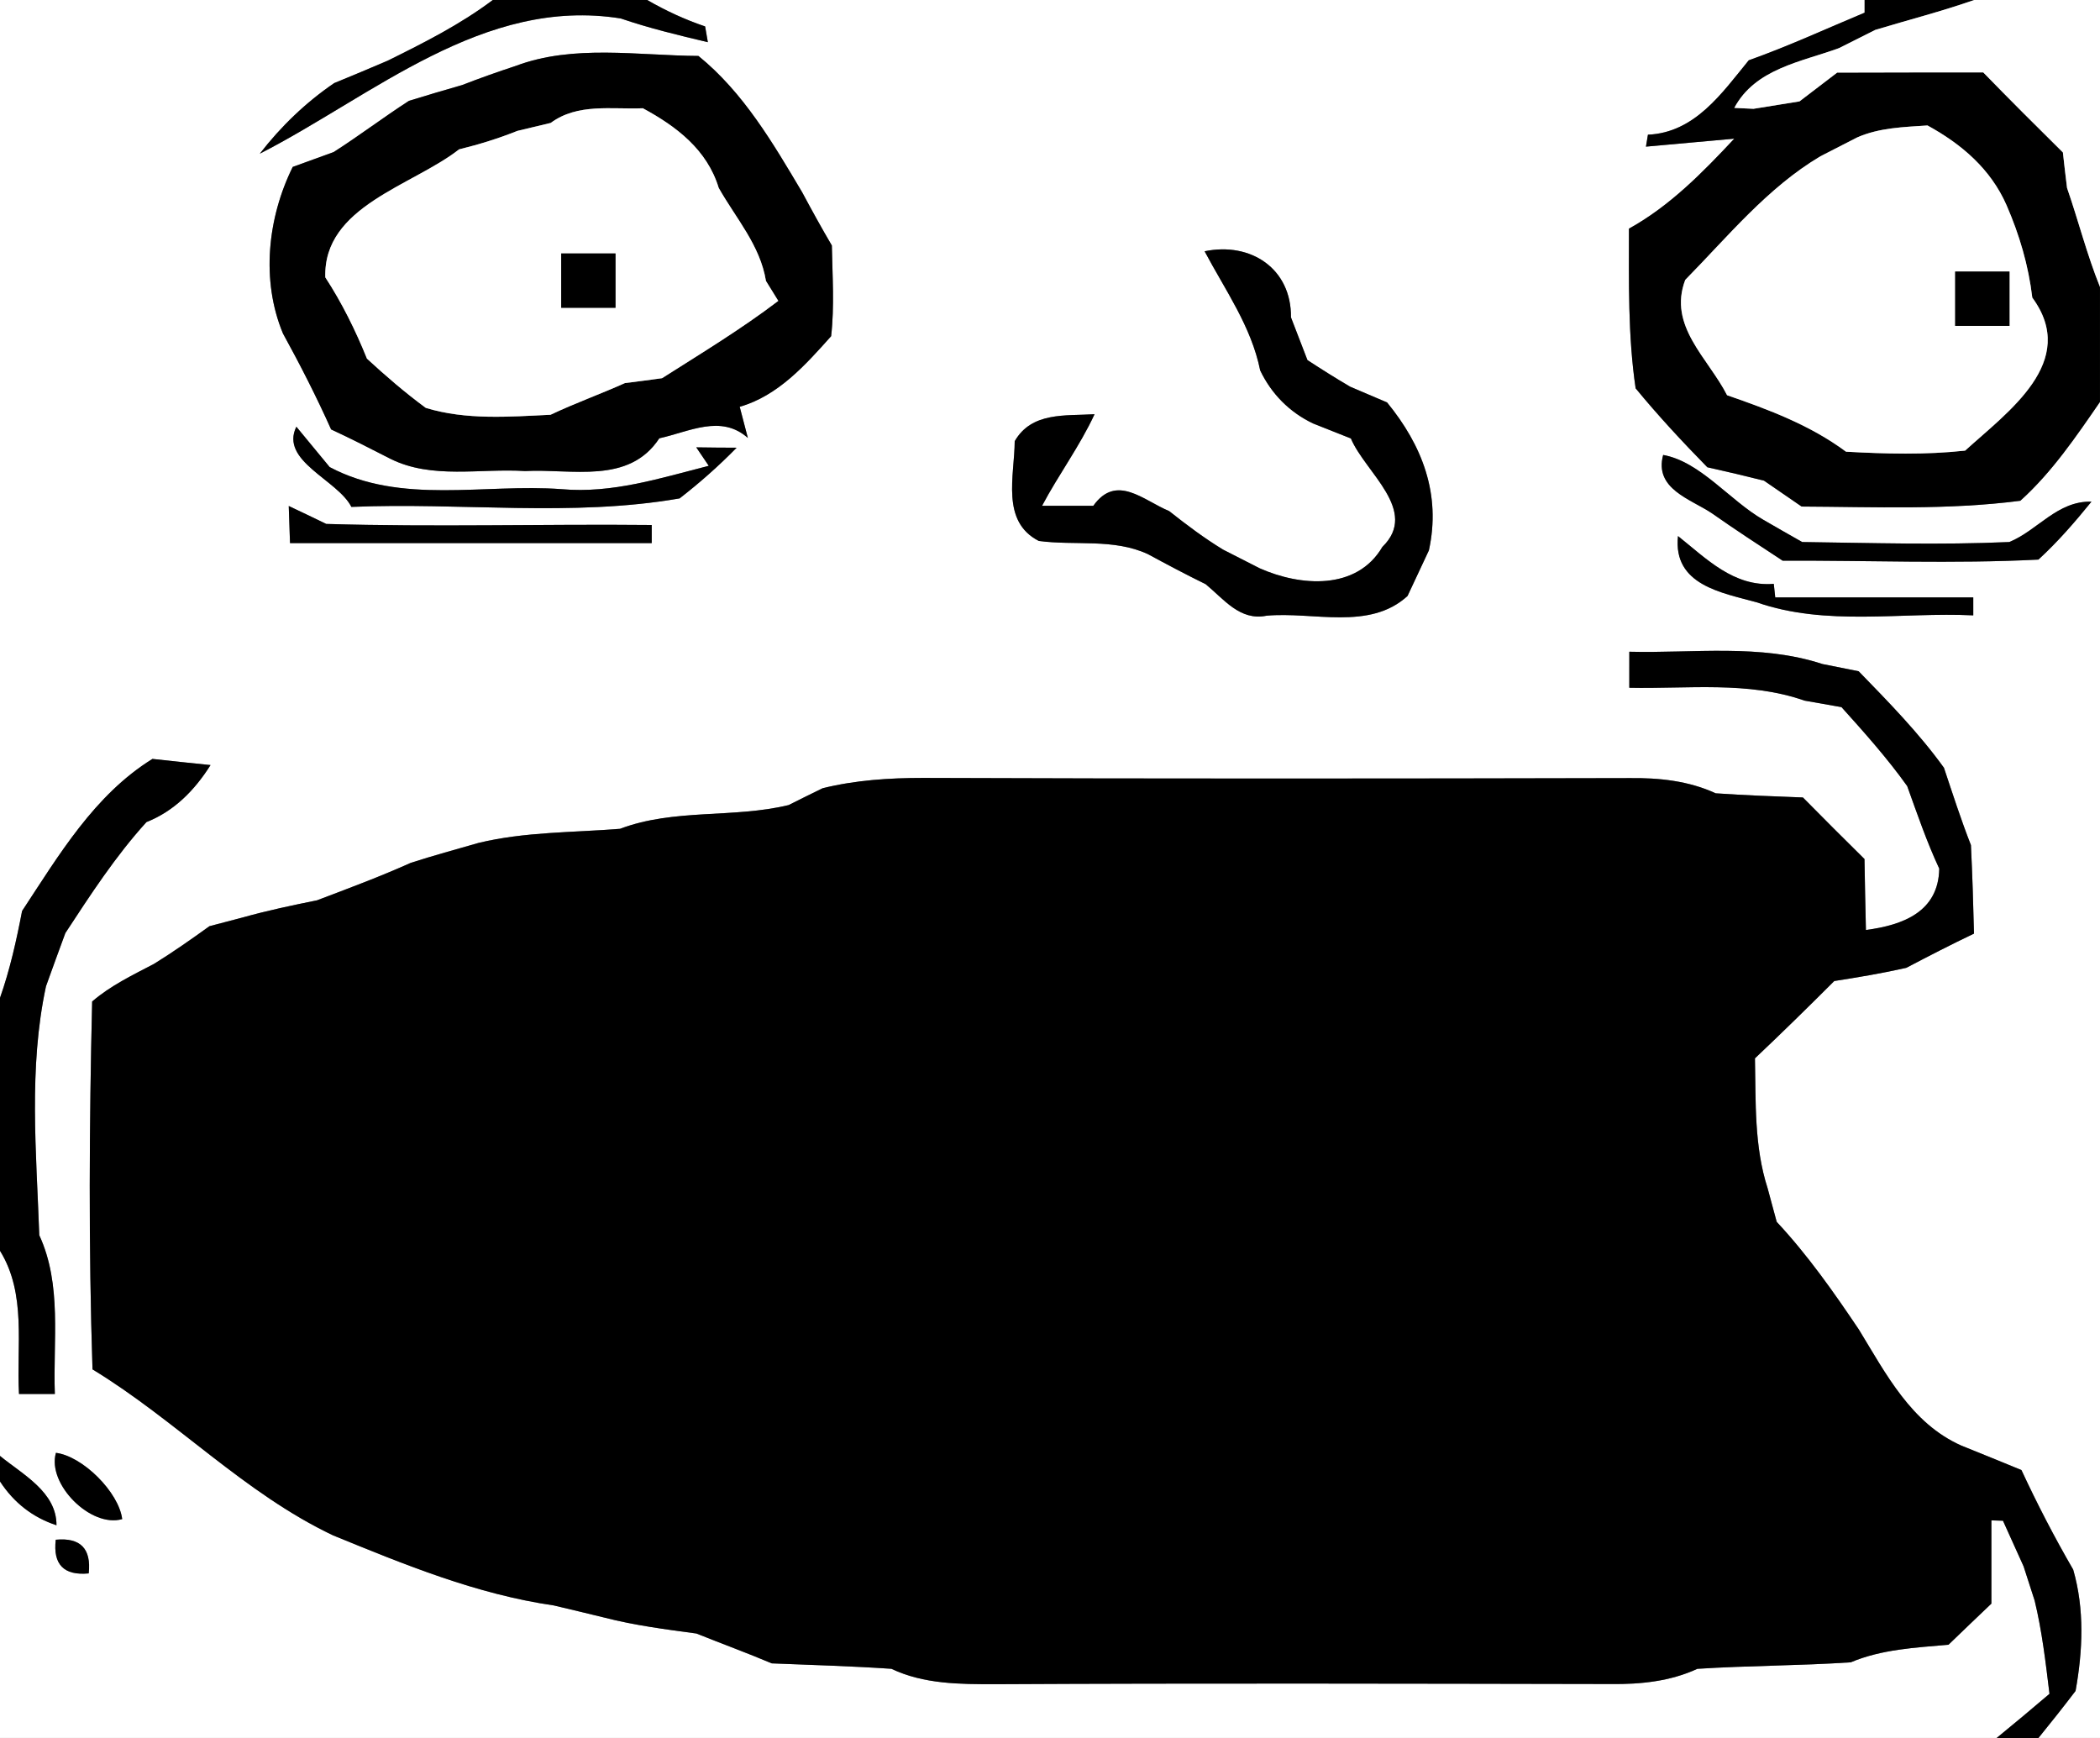 <?xml version="1.0" encoding="utf-8"?>
<!-- Generator: Adobe Illustrator 15.0.2, SVG Export Plug-In . SVG Version: 6.00 Build 0)  -->
<!DOCTYPE svg PUBLIC "-//W3C//DTD SVG 1.1//EN" "http://www.w3.org/Graphics/SVG/1.1/DTD/svg11.dtd">
<svg version="1.1" id="Layer_1" xmlns="http://www.w3.org/2000/svg" xmlns:xlink="http://www.w3.org/1999/xlink" x="0px" y="0px"
	 width="116px" height="96px" viewBox="0 0 116 96" enable-background="new 0 0 116 96" xml:space="preserve">
<rect x="0" y="0" width="116" height="96" fill="#808080" stroke="none"/>
<path fill="#FFFFFF" d="M0,0h27.22c-1.79,1.35-3.8,2.36-5.8,3.35c-0.99,0.42-1.97,0.84-2.96,1.24c-1.57,1.07-2.95,2.4-4.11,3.9
	c6.26-3.2,12.35-8.69,19.94-7.47c1.58,0.54,3.2,0.93,4.81,1.31l-0.15-0.87c-1.12-0.38-2.18-0.87-3.2-1.46H103v0.7
	c-2.13,0.89-4.23,1.86-6.4,2.63c-1.479,1.81-2.979,4-5.57,4.11L90.92,8.1c1.62-0.14,3.25-0.3,4.88-0.44
	c-1.75,1.87-3.56,3.72-5.819,4.97c0,2.95-0.061,5.9,0.369,8.82c1.25,1.52,2.59,2.96,3.961,4.36c1.039,0.23,2.09,0.48,3.129,0.74
	c0.521,0.36,1.561,1.07,2.08,1.43c4.03,0.02,8.07,0.2,12.08-0.32c1.75-1.58,3.07-3.53,4.4-5.46V96h-3.4
	c0.7-0.859,1.381-1.72,2.051-2.6c0.399-2.221,0.5-4.51-0.131-6.7c-1.039-1.79-1.99-3.63-2.859-5.5c-1.11-0.45-2.21-0.91-3.32-1.351
	c-2.77-1.229-4.16-3.959-5.66-6.41c-1.39-2.069-2.83-4.119-4.539-5.949c-0.121-0.46-0.381-1.391-0.5-1.85
	c-0.75-2.32-0.65-4.771-0.701-7.181c1.48-1.399,2.94-2.83,4.381-4.271c1.33-0.209,2.66-0.43,3.979-0.729
	c1.24-0.649,2.479-1.29,3.74-1.89c-0.04-1.631-0.09-3.26-0.17-4.89c-0.55-1.4-1.011-2.84-1.49-4.27c-1.39-1.93-3.06-3.63-4.71-5.33
	c-0.5-0.1-1.5-0.3-2-0.4C97.23,35.55,93.55,36.09,90,36c0,0.5,0,1.5,0,1.99c3.221,0.07,6.57-0.38,9.68,0.71
	c0.51,0.09,1.53,0.27,2.041,0.36c1.27,1.41,2.529,2.82,3.629,4.36c0.551,1.53,1.08,3.08,1.771,4.56c-0.04,2.379-1.99,3.12-4.05,3.39
	c-0.03-1.3-0.061-2.61-0.08-3.92c-1.141-1.13-2.28-2.26-3.4-3.4c-1.609-0.06-3.22-0.12-4.82-0.23c-1.49-0.69-3.129-0.86-4.75-0.84
	C77.01,43.01,64,43.02,51,42.97c-1.87,0-3.74,0.12-5.56,0.57c-0.47,0.23-1.41,0.69-1.88,0.93c-3.06,0.74-6.32,0.18-9.31,1.311
	c-2.61,0.21-5.26,0.16-7.82,0.78c-1.25,0.36-2.5,0.7-3.74,1.1c-1.69,0.76-3.44,1.41-5.18,2.07c-1.38,0.279-2.76,0.569-4.11,0.949
	c-0.46,0.12-1.37,0.36-1.83,0.48c-1,0.72-2.01,1.43-3.06,2.08c-1.18,0.619-2.4,1.199-3.42,2.08c-0.16,6.76-0.2,13.56,0.02,20.32
	c4.62,2.81,8.38,6.84,13.29,9.17c3.96,1.619,7.92,3.25,12.19,3.869c0.93,0.221,1.86,0.44,2.79,0.67c1.67,0.431,3.38,0.65,5.09,0.881
	c1.39,0.56,2.79,1.069,4.16,1.649c2.2,0.09,4.41,0.15,6.61,0.3c1.79,0.851,3.78,0.851,5.72,0.851C66.311,92.97,77.65,93,89,93.02
	c1.62,0.021,3.27-0.149,4.76-0.84c2.82-0.18,5.65-0.17,8.471-0.359c1.709-0.721,3.58-0.811,5.399-0.971
	c0.79-0.76,1.58-1.52,2.37-2.27c0-1.54,0-3.07,0-4.6l0.641,0.02c0.289,0.63,0.85,1.891,1.139,2.52
	c0.15,0.471,0.461,1.42,0.611,1.891c0.409,1.689,0.609,3.42,0.819,5.15c-0.96,0.819-1.94,1.64-2.92,2.439H0V81.83
	c0.77,1.18,1.81,1.99,3.12,2.42c0.01-1.84-1.88-2.811-3.12-3.83V69.09C1.48,71.48,0.9,74.35,1.05,77c0.49,0,1.48,0,1.98,0
	c-0.11-2.92,0.41-6.02-0.86-8.77c-0.16-4.57-0.6-9.24,0.37-13.75c0.35-0.98,0.71-1.961,1.07-2.94c1.39-2.12,2.77-4.25,4.48-6.13
	c1.54-0.61,2.67-1.77,3.54-3.15c-0.8-0.08-2.41-0.25-3.21-0.34c-3.21,1.99-5.17,5.32-7.2,8.4c-0.31,1.619-0.67,3.24-1.22,4.8V0
	 M28.49,3.64c-1,0.33-1.99,0.68-2.97,1.06c-0.98,0.28-1.96,0.57-2.93,0.87c-1.41,0.91-2.75,1.93-4.16,2.83
	c-0.57,0.2-1.69,0.62-2.26,0.82c-1.39,2.811-1.76,6.271-0.54,9.2c0.95,1.73,1.85,3.49,2.66,5.3c1.1,0.51,2.18,1.061,3.27,1.62
	c2.3,1.15,4.97,0.52,7.44,0.68c2.59-0.14,5.73,0.76,7.42-1.81c1.65-0.36,3.4-1.34,4.89-0.02l-0.45-1.72
	c2.12-0.61,3.63-2.31,5.05-3.9c0.19-1.66,0.07-3.34,0.04-5.01c-0.57-0.97-1.11-1.95-1.64-2.94c-1.61-2.71-3.24-5.51-5.73-7.53
	C35.24,3.07,31.68,2.44,28.49,3.64 M66.54,13.88c1.14,2.15,2.58,4.15,3.069,6.58c0.621,1.3,1.621,2.31,2.92,2.93
	c0.521,0.21,1.57,0.62,2.091,0.83c0.79,1.88,3.79,3.99,1.739,5.99c-1.42,2.42-4.529,2.18-6.779,1.18c-0.51-0.26-1.52-0.77-2.02-1.03
	c-1.051-0.64-2.021-1.37-2.98-2.13c-1.41-0.58-2.91-2.09-4.189-0.29c-0.711,0-2.121,0-2.831,0c0.91-1.72,2.081-3.29,2.9-5.06
	c-1.61,0.1-3.47-0.14-4.41,1.49c-0.01,1.91-0.78,4.43,1.33,5.51c2,0.27,4.14-0.15,6.03,0.73c1.05,0.57,2.109,1.13,3.189,1.66
	c1,0.82,1.891,2.04,3.36,1.74c2.569-0.24,5.681,0.84,7.79-1.09c0.29-0.63,0.891-1.89,1.18-2.52c0.68-3.1-0.369-5.8-2.31-8.17
	c-0.511-0.22-1.53-0.65-2.04-0.87c-0.801-0.47-1.58-0.96-2.359-1.47c-0.23-0.59-0.681-1.77-0.91-2.36
	C71.34,14.84,69.09,13.35,66.54,13.88 M19.41,28c6.03-0.26,12.16,0.57,18.13-0.47c1.11-0.86,2.16-1.79,3.15-2.8
	c-0.56,0-1.68-0.01-2.23-0.02l0.69,1.02c-2.67,0.68-5.33,1.54-8.13,1.29c-4.27-0.32-8.86,0.88-12.81-1.22
	c-0.46-0.56-1.38-1.67-1.84-2.23C15.44,25.47,18.65,26.5,19.41,28 M91.87,25.13c-0.511,1.88,1.53,2.44,2.69,3.22
	c1.279,0.9,2.6,1.76,3.91,2.62c4.709-0.02,9.43,0.18,14.129-0.06c1.07-0.98,2.021-2.08,2.93-3.2c-1.889-0.05-2.969,1.59-4.539,2.23
	c-3.811,0.17-7.631,0.05-11.44,0c-0.54-0.3-1.61-0.92-2.149-1.23C95.529,27.63,93.92,25.5,91.87,25.13 M15.95,27.95
	c0.02,0.51,0.05,1.54,0.07,2.05c6.66,0,13.32,0,19.98,0v-1c-5.99-0.06-11.99,0.12-17.98-0.06C17.5,28.69,16.47,28.19,15.95,27.95
	 M92.689,29.61c-0.289,2.72,2.44,3.13,4.351,3.66c3.84,1.34,7.979,0.53,11.96,0.72V33c-3.65,0-7.29,0-10.939,0l-0.08-0.75
	C95.77,32.43,94.26,30.86,92.689,29.61 M3.09,80.25c-0.5,1.73,1.93,4.16,3.66,3.66C6.56,82.42,4.57,80.439,3.09,80.25 M3.08,85.05
	c-0.16,1.37,0.45,1.99,1.82,1.86C5.05,85.54,4.44,84.92,3.08,85.05z"/>
<path d="M27.22,0h8.53c1.02,0.59,2.08,1.08,3.2,1.46l0.15,0.87c-1.61-0.38-3.23-0.77-4.81-1.31C26.7-0.2,20.61,5.29,14.35,8.49
	c1.16-1.5,2.54-2.83,4.11-3.9c0.99-0.4,1.97-0.82,2.96-1.24C23.42,2.36,25.43,1.35,27.22,0z"/>
<path d="M103,0h6.05c-1.8,0.63-3.64,1.1-5.46,1.65c-0.5,0.25-1.51,0.76-2.01,1.01c-2.08,0.76-4.62,1.13-5.78,3.3l1.06,0.05
	C97.5,5.91,98.77,5.7,99.4,5.6c0.52-0.4,1.56-1.19,2.08-1.59C104.17,4,106.859,4,109.55,4c1.45,1.49,2.921,2.96,4.4,4.42
	c0.05,0.49,0.17,1.47,0.229,1.96c0.631,1.82,1.1,3.69,1.82,5.47v6.35c-1.33,1.93-2.65,3.88-4.4,5.46
	c-4.01,0.52-8.05,0.34-12.08,0.32c-0.52-0.36-1.56-1.07-2.08-1.43c-1.039-0.26-2.09-0.51-3.129-0.74
	c-1.371-1.4-2.711-2.84-3.961-4.36c-0.43-2.92-0.369-5.87-0.369-8.82c2.26-1.25,4.069-3.1,5.819-4.97c-1.63,0.14-3.26,0.3-4.88,0.44
	l0.109-0.66c2.591-0.11,4.091-2.3,5.57-4.11c2.17-0.77,4.271-1.74,6.4-2.63V0 M95.471,6.24C95.76,6.58,95.76,6.58,95.471,6.24
	 M102.59,7.59c-0.51,0.26-1.52,0.78-2.029,1.04c-2.92,1.73-5.11,4.43-7.471,6.83c-0.97,2.55,1.27,4.32,2.311,6.37
	c2.31,0.8,4.59,1.65,6.57,3.12c2.189,0.12,4.399,0.18,6.579-0.06c2.36-2.15,6.31-4.91,3.71-8.45c-0.21-1.77-0.71-3.47-1.42-5.1
	c-0.88-2.01-2.49-3.38-4.369-4.41C105.16,7.02,103.82,7.05,102.59,7.59z"/>
<path fill="#FFFFFF" d="M109.05,0H116v15.85c-0.721-1.78-1.189-3.65-1.82-5.47c-0.06-0.49-0.18-1.47-0.229-1.96
	c-1.479-1.46-2.95-2.93-4.4-4.42c-2.69,0-5.38,0-8.069,0.01C100.96,4.41,99.92,5.2,99.4,5.6c-0.631,0.1-1.9,0.31-2.541,0.41
	L95.8,5.96c1.16-2.17,3.7-2.54,5.78-3.3c0.5-0.25,1.51-0.76,2.01-1.01C105.41,1.1,107.25,0.63,109.05,0z"/>
<path d="M28.49,3.64c3.19-1.2,6.75-0.57,10.09-0.55c2.49,2.02,4.12,4.82,5.73,7.53c0.53,0.99,1.07,1.97,1.64,2.94
	c0.03,1.67,0.15,3.35-0.04,5.01c-1.42,1.59-2.93,3.29-5.05,3.9l0.45,1.72c-1.49-1.32-3.24-0.34-4.89,0.02
	c-1.69,2.57-4.83,1.67-7.42,1.81c-2.47-0.16-5.14,0.47-7.44-0.68c-1.09-0.56-2.17-1.11-3.27-1.62c-0.81-1.81-1.71-3.57-2.66-5.3
	c-1.22-2.93-0.85-6.39,0.54-9.2c0.57-0.2,1.69-0.62,2.26-0.82c1.41-0.9,2.75-1.92,4.16-2.83c0.97-0.3,1.95-0.59,2.93-0.87
	C26.5,4.32,27.49,3.97,28.49,3.64 M30.42,6.79c-0.46,0.11-1.38,0.33-1.84,0.44c-1.05,0.42-2.12,0.75-3.22,1.02
	c-2.6,2.03-7.51,3.14-7.39,7.07c0.92,1.41,1.67,2.93,2.3,4.49c1.04,0.96,2.11,1.88,3.25,2.72c2.23,0.68,4.59,0.49,6.89,0.38
	c1.35-0.64,2.75-1.14,4.11-1.75c0.52-0.06,1.54-0.2,2.05-0.27c2.17-1.38,4.37-2.71,6.42-4.27l-0.68-1.1
	c-0.32-1.97-1.66-3.46-2.61-5.14c-0.64-2.11-2.34-3.4-4.19-4.4C33.78,6.05,31.91,5.69,30.42,6.79z"/>
<path fill="#FFFFFF" d="M30.42,6.79c1.49-1.1,3.36-0.74,5.09-0.81c1.85,1,3.55,2.29,4.19,4.4c0.95,1.68,2.29,3.17,2.61,5.14
	l0.68,1.1c-2.05,1.56-4.25,2.89-6.42,4.27c-0.51,0.07-1.53,0.21-2.05,0.27c-1.36,0.61-2.76,1.11-4.11,1.75
	c-2.3,0.11-4.66,0.3-6.89-0.38c-1.14-0.84-2.21-1.76-3.25-2.72c-0.63-1.56-1.38-3.08-2.3-4.49c-0.12-3.93,4.79-5.04,7.39-7.07
	c1.1-0.27,2.17-0.6,3.22-1.02C29.04,7.12,29.96,6.9,30.42,6.79 M31,14c0,0.75,0,2.25,0,3c0.75,0,2.25,0,3,0c0-0.75,0-2.25,0-3
	C33.25,14,31.75,14,31,14z"/>
<path fill="#FFFFFF" d="M95.471,6.24C95.76,6.58,95.76,6.58,95.471,6.24z"/>
<path fill="#FFFFFF" d="M102.59,7.59c1.23-0.54,2.57-0.57,3.881-0.66c1.879,1.03,3.489,2.4,4.369,4.41c0.71,1.63,1.21,3.33,1.42,5.1
	c2.6,3.54-1.35,6.3-3.71,8.45c-2.18,0.24-4.39,0.18-6.579,0.06c-1.98-1.47-4.261-2.32-6.57-3.12c-1.041-2.05-3.28-3.82-2.311-6.37
	c2.36-2.4,4.551-5.1,7.471-6.83C101.07,8.37,102.08,7.85,102.59,7.59 M108,15c0,0.75,0,2.25,0,3c0.75,0,2.25,0,3,0
	c0-0.75,0-2.25,0-3C110.25,15,108.75,15,108,15z"/>
<path d="M31,14c0.75,0,2.25,0,3,0c0,0.75,0,2.25,0,3c-0.75,0-2.25,0-3,0C31,16.25,31,14.75,31,14z"/>
<path d="M66.54,13.88c2.55-0.53,4.8,0.96,4.771,3.65c0.229,0.59,0.68,1.77,0.91,2.36c0.779,0.51,1.559,1,2.359,1.47
	c0.51,0.22,1.529,0.65,2.04,0.87c1.94,2.37,2.989,5.07,2.31,8.17c-0.289,0.63-0.89,1.89-1.18,2.52c-2.109,1.93-5.221,0.85-7.79,1.09
	c-1.47,0.3-2.36-0.92-3.36-1.74c-1.08-0.53-2.14-1.09-3.189-1.66c-1.891-0.88-4.03-0.46-6.03-0.73c-2.11-1.08-1.34-3.6-1.33-5.51
	c0.94-1.63,2.8-1.39,4.41-1.49c-0.819,1.77-1.99,3.34-2.9,5.06c0.71,0,2.12,0,2.831,0c1.279-1.8,2.779-0.29,4.189,0.29
	c0.96,0.76,1.93,1.49,2.98,2.13c0.5,0.26,1.51,0.77,2.02,1.03c2.25,1,5.359,1.24,6.779-1.18c2.051-2-0.949-4.11-1.739-5.99
	c-0.521-0.21-1.57-0.62-2.091-0.83c-1.299-0.62-2.299-1.63-2.92-2.93C69.12,18.03,67.68,16.03,66.54,13.88z"/>
<path d="M108,15c0.75,0,2.25,0,3,0c0,0.75,0,2.25,0,3c-0.75,0-2.25,0-3,0C108,17.25,108,15.75,108,15z"/>
<path d="M19.41,28c-0.76-1.5-3.97-2.53-3.04-4.43c0.46,0.56,1.38,1.67,1.84,2.23c3.95,2.1,8.54,0.9,12.81,1.22
	c2.8,0.25,5.46-0.61,8.13-1.29l-0.69-1.02c0.55,0.01,1.67,0.02,2.23,0.02c-0.99,1.01-2.04,1.94-3.15,2.8
	C31.57,28.57,25.44,27.74,19.41,28z"/>
<path d="M91.87,25.13c2.05,0.37,3.659,2.5,5.53,3.58c0.539,0.31,1.609,0.93,2.149,1.23c3.81,0.05,7.63,0.17,11.44,0
	c1.57-0.64,2.65-2.28,4.539-2.23c-0.909,1.12-1.859,2.22-2.93,3.2c-4.699,0.24-9.42,0.04-14.129,0.06
	c-1.311-0.86-2.631-1.72-3.91-2.62C93.4,27.57,91.359,27.01,91.87,25.13z"/>
<path d="M15.95,27.95c0.52,0.24,1.55,0.74,2.07,0.99c5.99,0.18,11.99,0,17.98,0.06v1c-6.66,0-13.32,0-19.98,0
	C16,29.49,15.97,28.46,15.95,27.95z"/>
<path d="M92.689,29.61c1.57,1.25,3.08,2.82,5.291,2.64l0.08,0.75c3.649,0,7.289,0,10.939,0v0.99c-3.98-0.19-8.12,0.62-11.96-0.72
	C95.13,32.74,92.4,32.33,92.689,29.61z"/>
<path d="M90,36c3.55,0.09,7.23-0.45,10.67,0.68c0.5,0.1,1.5,0.3,2,0.4c1.65,1.7,3.32,3.4,4.71,5.33c0.479,1.43,0.94,2.87,1.49,4.27
	c0.08,1.63,0.13,3.259,0.17,4.89c-1.261,0.6-2.5,1.24-3.74,1.89c-1.319,0.3-2.649,0.521-3.979,0.729
	c-1.44,1.44-2.9,2.871-4.381,4.271c0.051,2.41-0.049,4.86,0.701,7.181c0.119,0.459,0.379,1.39,0.5,1.85
	c1.709,1.83,3.149,3.88,4.539,5.949c1.5,2.451,2.891,5.181,5.66,6.41c1.11,0.44,2.21,0.9,3.32,1.351c0.869,1.87,1.82,3.71,2.859,5.5
	c0.631,2.19,0.53,4.479,0.131,6.7c-0.67,0.88-1.351,1.74-2.051,2.6h-2.31c0.979-0.8,1.96-1.62,2.92-2.439
	c-0.21-1.73-0.41-3.461-0.819-5.15c-0.15-0.471-0.461-1.42-0.611-1.891c-0.289-0.629-0.85-1.89-1.139-2.52L110,83.98
	c0,1.529,0,3.06,0,4.6c-0.79,0.75-1.58,1.51-2.37,2.27c-1.819,0.16-3.69,0.25-5.399,0.971C99.41,92.01,96.58,92,93.76,92.18
	c-1.49,0.69-3.14,0.86-4.76,0.84C77.65,93,66.311,92.97,54.96,93.03c-1.94,0-3.93,0-5.72-0.851c-2.2-0.149-4.41-0.21-6.61-0.3
	c-1.37-0.58-2.77-1.09-4.16-1.649c-1.71-0.23-3.42-0.45-5.09-0.881c-0.93-0.229-1.86-0.449-2.79-0.67
	c-4.27-0.619-8.23-2.25-12.19-3.869c-4.91-2.33-8.67-6.36-13.29-9.17C4.89,68.88,4.93,62.08,5.09,55.32
	c1.02-0.881,2.24-1.461,3.42-2.08c1.05-0.65,2.06-1.36,3.06-2.08c0.46-0.12,1.37-0.36,1.83-0.48c1.35-0.38,2.73-0.67,4.11-0.949
	c1.74-0.66,3.49-1.311,5.18-2.07c1.24-0.4,2.49-0.74,3.74-1.1c2.56-0.62,5.21-0.57,7.82-0.78c2.99-1.13,6.25-0.57,9.31-1.311
	c0.47-0.24,1.41-0.7,1.88-0.93c1.82-0.45,3.69-0.57,5.56-0.57c13,0.05,26.01,0.04,39.02,0.01c1.621-0.02,3.26,0.15,4.75,0.84
	c1.601,0.11,3.211,0.17,4.82,0.23c1.12,1.14,2.26,2.27,3.4,3.4c0.02,1.31,0.05,2.62,0.08,3.92c2.06-0.271,4.01-1.011,4.05-3.39
	c-0.69-1.48-1.22-3.03-1.771-4.56c-1.1-1.54-2.359-2.95-3.629-4.36c-0.511-0.09-1.531-0.27-2.041-0.36
	c-3.109-1.09-6.459-0.64-9.68-0.71C90,37.5,90,36.5,90,36z"/>
<path d="M8.42,41.92c0.8,0.09,2.41,0.26,3.21,0.34c-0.87,1.38-2,2.54-3.54,3.15C6.38,47.29,5,49.42,3.61,51.54
	c-0.36,0.979-0.72,1.96-1.07,2.94c-0.97,4.51-0.53,9.18-0.37,13.75c1.27,2.75,0.75,5.85,0.86,8.77c-0.5,0-1.49,0-1.98,0
	C0.9,74.35,1.48,71.48,0,69.09V55.12c0.55-1.56,0.91-3.181,1.22-4.8C3.25,47.24,5.21,43.91,8.42,41.92z"/>
<path d="M3.09,80.25c1.48,0.189,3.47,2.17,3.66,3.66C5.02,84.41,2.59,81.98,3.09,80.25z"/>
<path d="M0,80.42c1.24,1.02,3.13,1.99,3.12,3.83C1.81,83.82,0.77,83.01,0,81.83V80.42z"/>
<path d="M3.08,85.05c1.36-0.13,1.97,0.49,1.82,1.86C3.53,87.04,2.92,86.42,3.08,85.05z"/>
</svg>
